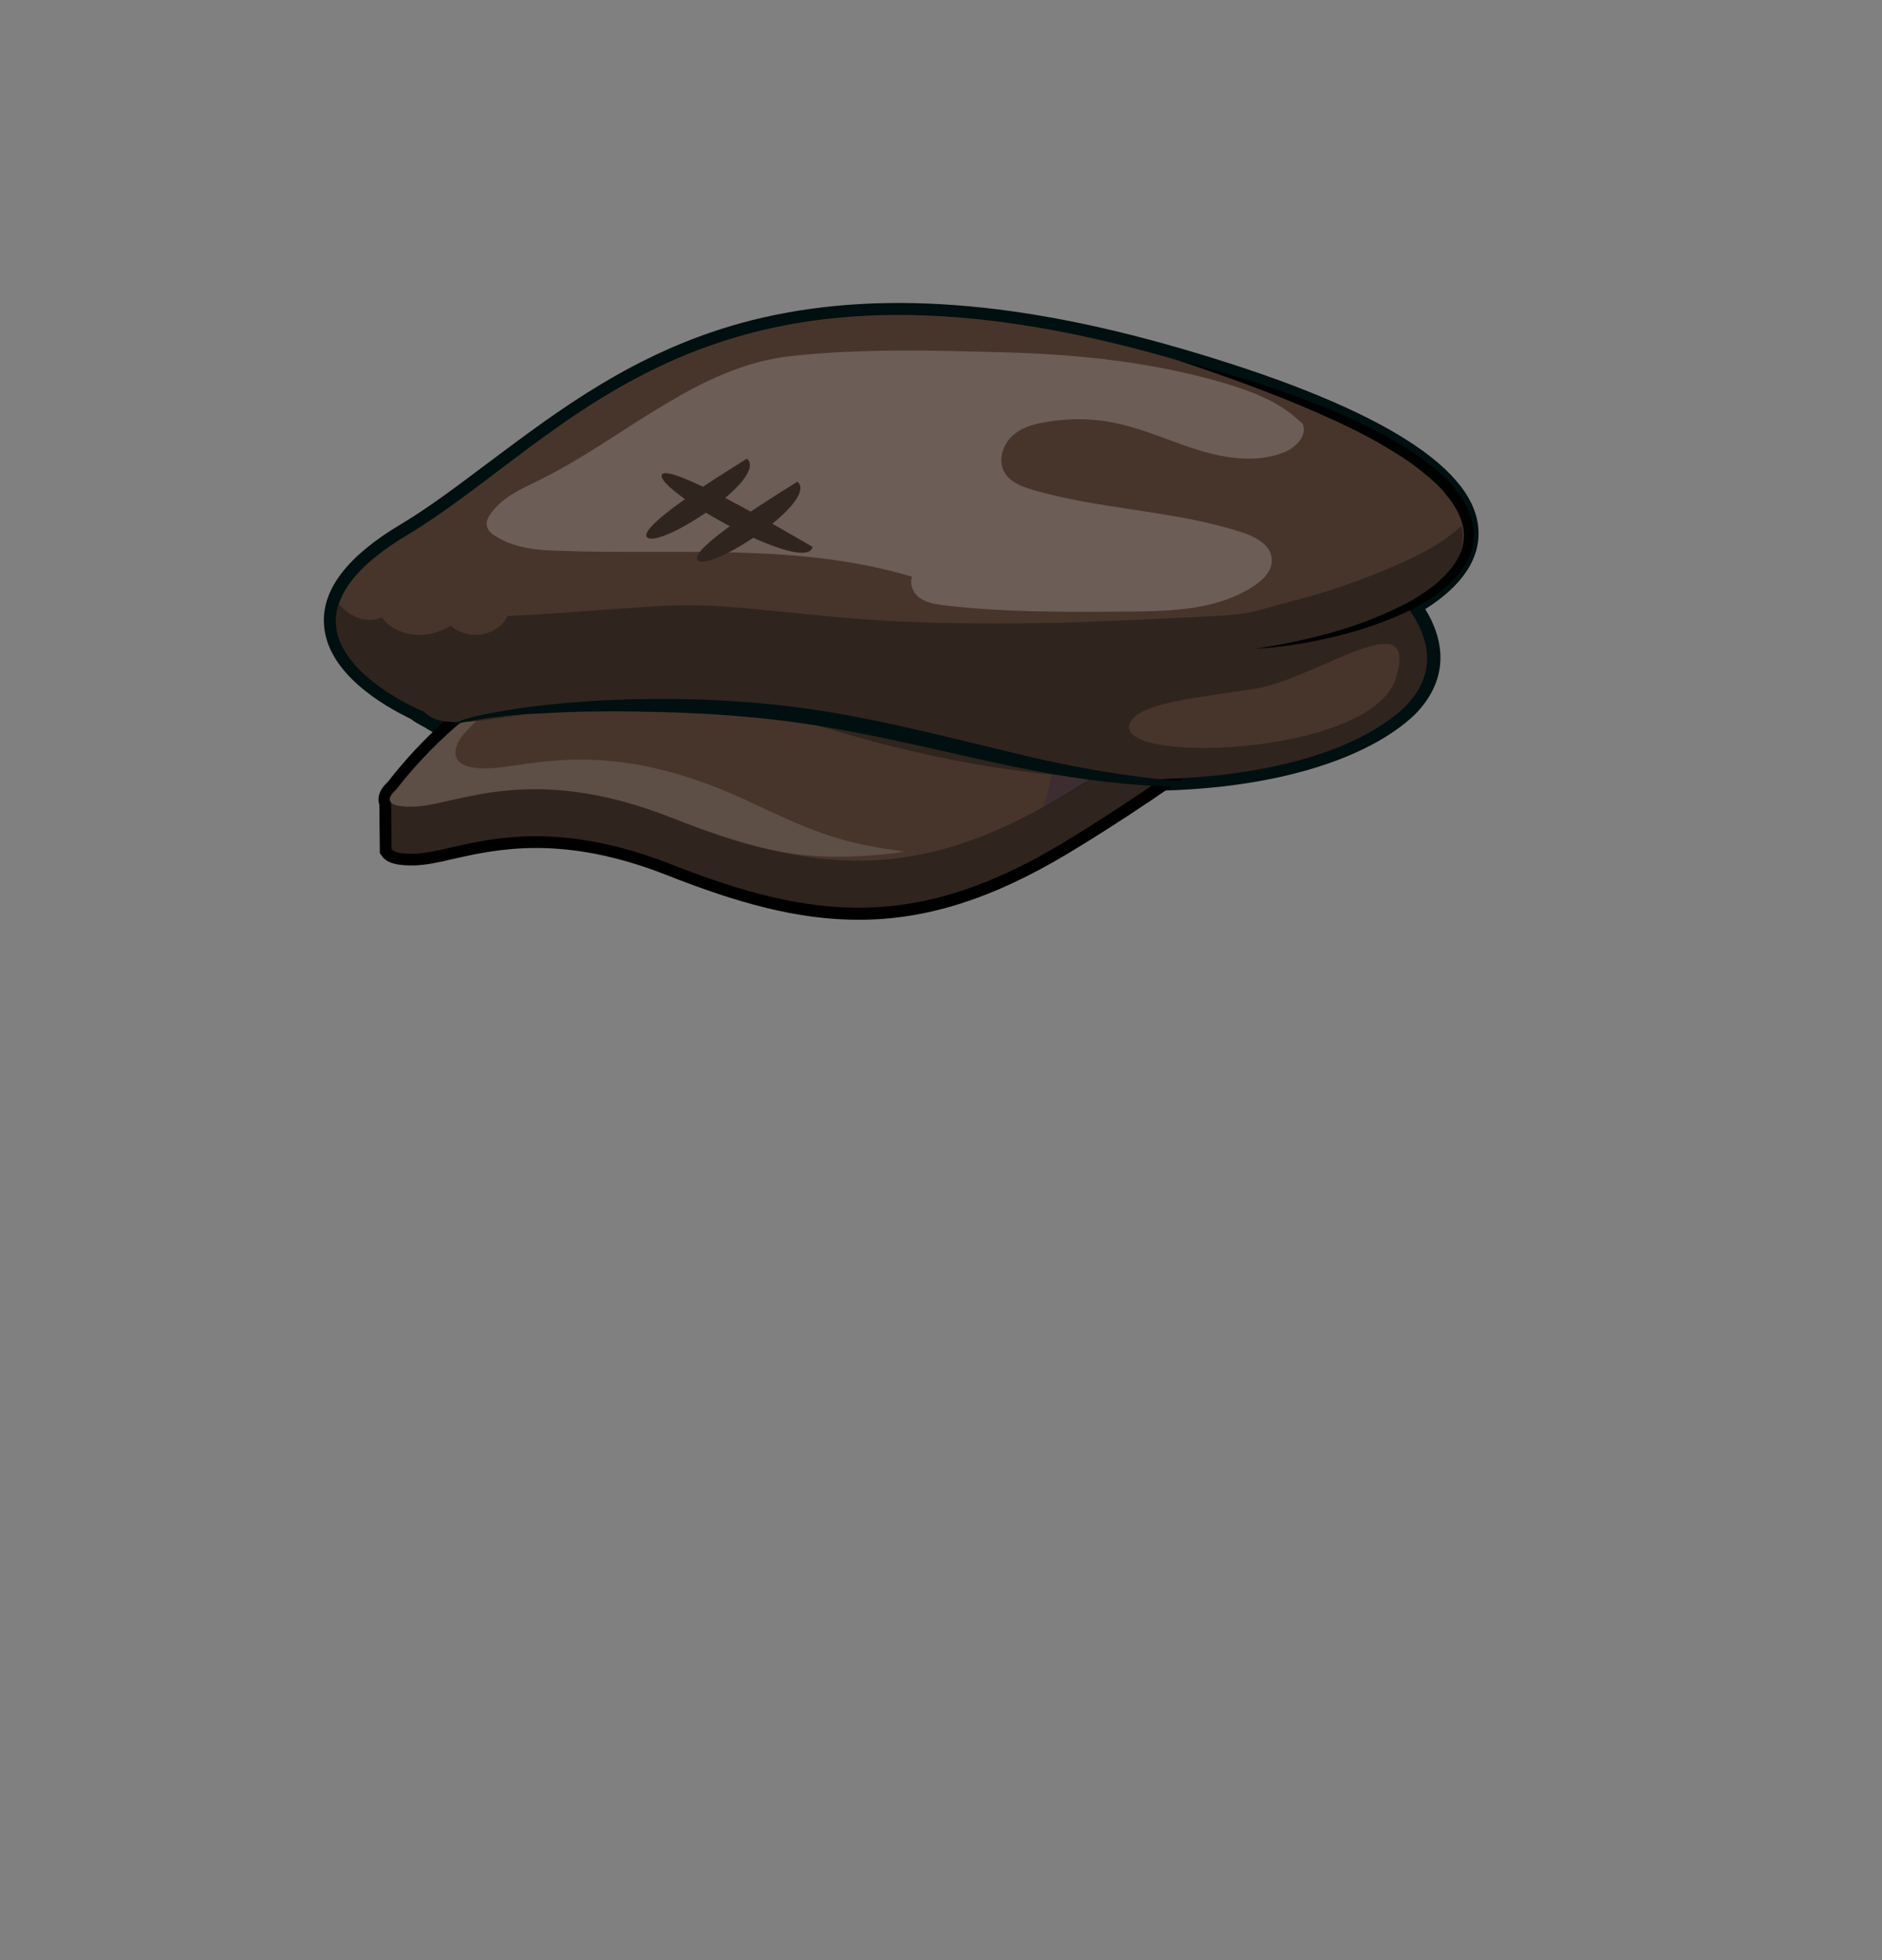 <?xml version="1.0" encoding="utf-8"?>
<!-- Generator: Adobe Illustrator 26.0.3, SVG Export Plug-In . SVG Version: 6.00 Build 0)  -->
<svg version="1.1" id="Layer_1" xmlns="http://www.w3.org/2000/svg" xmlns:xlink="http://www.w3.org/1999/xlink" x="0px" y="0px"
	 viewBox="0 0 384 400" style="enable-background:new 0 0 384 400;" xml:space="preserve">
<rect x="0" y="0" width="384" height="400" fill="#808080" stroke="none"/>
<style type="text/css">
	.head-st0{fill:#000F0F;}
	.head-st1{fill:#30241E;}
	.head-st2{fill:#47352C;}
	.head-st3{opacity:0.61;}
	.head-st4{opacity:0.2;fill:#FFFFFF;}
	.head-st5{opacity:0.18;fill:#1B1043;}
	.head-st6{fill:#000202;}
</style>
<g>
	<polygon points="138.3,139.2 141.8,128.5 131.8,143.4 	"/>
	<path class="head-st0" d="M240.9,71.1c-35.4-10.3-64.7-12-89.6-5.2c-21.8,6-37.3,17.8-51.1,28.1c-6.4,4.8-12.4,9.4-18.6,13.1
		c-10.7,6.4-15.9,13.2-15.5,20.2c0.5,10.1,12.3,16.8,17.7,19.4c0.6,0.5,1.5,1,2.8,1.7c0.7,0.4,1.6,1,2.2,1.3
		c0.5,2.6,1.6,4.4,3.3,5.4c3.4,2.1,7.9,0.6,14.8-1.7c12.4-4.1,33.1-10.9,64-1.8c23.3,6.9,44.2,9.8,61.9,9.8
		c26.8,0,46.3-6.5,55.8-15.5c6.2-6.2,7-13.8,2.2-21.6c7.8-4.9,11.5-10.7,10.8-16.9C300.2,94.7,279.8,82.4,240.9,71.1z M286,121.4
		l-2.5,1.4l1.7,2.3c5,6.6,4.9,12.3-0.1,17.4c-15.2,14.4-58.8,20.6-112.8,4.5c-11.8-3.5-22.2-4.8-31.3-4.8c-15.8,0-27.5,3.9-35.7,6.6
		c-4.7,1.6-9.2,3-10.6,2.2c-0.5-0.3-0.9-1.3-1.1-2.7c-0.2-1.6-1.6-2.4-4.5-4.1c-0.8-0.5-2-1.2-2.3-1.4l-0.3-0.2l-0.3-0.2
		c-7.1-3.3-14.8-9.1-15.1-15.2c-0.3-4.9,4.3-10.4,13.1-15.6c6.5-3.9,12.6-8.5,19.1-13.4c27.7-20.9,59.1-44.7,136.2-22.1
		c48.2,14.1,56.5,26.2,57.1,32.2C297.3,113.9,291.2,118.5,286,121.4z"/>
	<g>
		<g>
			<path d="M225.6,137.5c-5-0.5-12-1.9-20.1-3.7c-25.5-5.4-64-13.6-94.6-0.1c-0.7,0.3-17.3,7.2-31.8,25.9c-1.6,1.4-2.2,3.1-1.7,4.6
				l0.1,9.9l0.5,0.7c1.1,1.4,3.2,1.9,6.8,1.8c2.2-0.1,4.7-0.6,7.6-1.3c8.9-2,22.4-5.1,43.7,3.3c14.2,5.6,26.5,9.1,39.1,9.1
				c13.4,0,26.9-4,43-13.7c22.4-13.5,45-30.9,53.9-38.2l0.6-0.5l2.7-12.7l-4.6,2.7C270.5,125.4,246.1,139.4,225.6,137.5z
				 M268.3,132.7c-4.1,3.3-27.5,22-52.7,37.3c-29.4,17.8-50,15.2-77.8,4.2c-11.5-4.5-20.8-5.9-28.5-5.9c-7.5,0-13.3,1.3-18,2.4
				c-2.6,0.6-4.9,1.1-6.7,1.2c-1.2,0-2,0-2.5-0.1l0-8.4c0.1-0.1,0.1-0.1,0.2-0.2l0.2-0.2l0.2-0.2c13.8-17.8,29.9-24.5,30.1-24.6
				c29.3-12.9,66.9-4.9,91.8,0.4c8.2,1.7,15.3,3.3,20.6,3.7c16.7,1.5,35-6.3,43.4-10.4L268.3,132.7z"/>
			<path class="head-st1" d="M225.4,141.1c-20.4-1.9-95.8,4.2-138.3,19.6c0,1.1-7,2.4-7.3,3l0.1,9.6c0.5,0.6,1.8,1,4.9,0.9
				c8.5-0.3,23.5-9.1,52.2,2.2c28.7,11.3,49.9,13.7,79.9-4.4c24.6-14.9,47.9-33.3,53.6-38l0.9-6.5
				C265.9,129,242.9,142.7,225.4,141.1z"/>
			<path class="head-st2" d="M225.4,139.8c-21.5-2-74.1-21.4-113.6-3.9c0,0-16.6,6.8-31,25.3c0,0-4.6,3.7,3.9,3.4
				c8.5-0.3,23.5-9.1,52.2,2.2c28.7,11.3,49.9,13.7,79.9-4.4c30-18.2,55.1-35.2,55.1-35.2S246.9,141.8,225.4,139.8z"/>
			<g class="head-st3">
				<path class="head-st4" d="M98.2,156.8c-8.7-0.4-4-6.5-4-6.5c11.3-13.3,23.8-14.7,29.1-18.4c-4,1.1-7.9,2.4-11.6,4
					c0,0-16.6,6.8-31,25.3c0,0-4.6,3.7,3.9,3.4c8.5-0.3,23.5-9.1,52.2,2.2c18.5,7.3,28.8,9.6,48,7c-14.2-1.8-19.5-4.4-33.2-10.8
					C122.3,149.6,106.9,157.2,98.2,156.8z"/>
			</g>
		</g>
		<path class="head-st5" d="M210.7,137.3c3.4,7.1,4.9,7.3,4.5,15.4c-0.2,4.2-1.1,8.2-2.4,12.1c1.1-0.6,2.3-1.2,3.4-1.8
			c24.3-13.5,55.9-35.6,55.9-35.6C252.6,134.6,223.4,139.4,210.7,137.3z"/>
	</g>
	<path class="head-st2" d="M240.2,73.5C143.8,45.3,117,88.8,82.9,109.3s3.4,35.8,3.4,35.8l169.8-12.8C296.2,128,336.5,101.6,240.2,73.5z"
		/>
	<path class="head-st1" d="M281.9,116.6c-5.6,2.3-11.4,4.3-17.3,5.8c-9.6,2.5-8.5,2.9-18.4,3.4c-10.1,0.5-20.3,1-30.4,1.3
		c-10.2,0.2-20.4,0.2-30.5-0.2c-10.1-0.4-20-1.5-30.1-2.5c-5-0.5-10-0.9-15.1-0.9c-5,0-9.9,0.5-14.9,0.8c-7.2,0.5-14.4,1.1-21.7,1.4
		c0,0,0,0.1,0,0.1c-1.5,3.2-5.6,4.4-8.8,3.4c-1-0.3-1.9-0.8-2.7-1.5c-2.3,1.4-5,2.1-7.6,1.8c-2.2-0.3-4.4-1.1-5.9-2.8
		c-0.2-0.2-0.4-0.5-0.6-0.7c-1.5,0.6-3.2,0.7-4.8,0.1c-1.6-0.6-2.9-1.6-4-2.9c-4.3,13.1,17.1,21.9,17.1,21.9l0.2,0
		c7.2,8.4,36.1-10.3,85,4.3c54.6,16.2,99,10.2,115.2-5.1c7.1-7.1,4.9-14.6,0.5-20.5c-8.3,4.3-19.6,7.3-31,8.6
		c22.8-2.5,45-12.1,42.1-25.1C293.7,111.5,287.7,114.2,281.9,116.6z"/>
	<path class="head-st6" d="M296.7,99.5c-1.7-2.1-3.8-3.8-5.9-5.4c-2.1-1.6-4.3-3-6.6-4.3c-4.6-2.6-9.3-4.8-14.2-6.8
		c-9.7-3.9-19.7-6.9-29.8-9.5c9.9,3.3,19.7,6.8,29.2,11c4.7,2.1,9.4,4.3,13.8,7c2.2,1.3,4.4,2.7,6.4,4.3c2,1.6,4,3.2,5.5,5.2
		c1.6,1.9,2.9,4.1,3.4,6.4c0.5,2.3,0,4.8-1.2,6.8c-1.2,2.1-3,3.9-5,5.5c-2,1.5-4.2,2.9-6.5,4c-4.6,2.3-9.5,4.1-14.5,5.5
		c-5,1.4-10.1,2.4-15.2,3.2c5.2-0.3,10.4-1.1,15.5-2.3c5.1-1.2,10.1-2.8,14.9-5c2.4-1.1,4.7-2.4,6.9-4c2.1-1.6,4.1-3.5,5.6-5.9
		c1.5-2.4,2.1-5.4,1.5-8.2C299.9,104.1,298.4,101.6,296.7,99.5z"/>
	<path class="head-st4" d="M264,84.9c-4-3.3-8.9-5.1-13.8-6.6c-14.8-4.4-30.1-6-45.4-6.4c-14.4-0.4-29.4-0.8-43.7,0.8
		c-8,0.9-15.7,4.2-22.8,8.3c-9.6,5.4-18.5,12.2-28.3,17c-3.7,1.8-7.6,3.5-10,7c-0.4,0.6-0.8,1.4-0.7,2.1c0.1,1,0.9,1.8,1.8,2.3
		c3.9,2.5,8.6,2.9,13.1,3c24.1,0.9,48.7-1.7,71.9,5.3c-0.6,1.6,0.3,3.5,1.7,4.4c1.3,0.9,3,1.2,4.6,1.4c12.6,1.5,25.3,1.4,38,1.3
		c8.8-0.1,18.2-0.3,25.7-5.4c1.7-1.2,3.5-2.9,3.4-5.2c-0.1-2.9-3.1-4.5-5.6-5.4c-14.1-4.7-29.2-4.7-43.4-8.9c-2.3-0.7-4.8-1.7-5.8-4
		c-1-2.3,0-5.2,1.8-6.9c1.8-1.7,4.2-2.4,6.5-2.8c4.9-0.9,10-0.9,14.9,0.2c5.7,1.2,11.2,3.8,16.8,5.5s11.8,2.6,17.3,0.4
		c2.3-0.9,4.8-3.3,3.8-5.8C265.2,86,264.6,85.4,264,84.9z"/>
	<g>
		<path class="head-st1" d="M132.1,109.7c2.8,2.2,24.8-12.2,20.3-16.1C152.5,93.6,129.3,107.5,132.1,109.7z"/>
		<path class="head-st1" d="M142.4,114.4c2.8,2.2,24.8-12.2,20.3-16.1C162.8,98.3,139.6,112.2,142.4,114.4z"/>
		<path class="head-st1" d="M135,97c-0.6,3.5,29.5,20.4,30.8,14.6C165.8,111.7,135.6,93.5,135,97z"/>
	</g>
	<path class="head-st0" d="M244.8,159.7L244.8,159.7C244.8,159.7,244.8,159.7,244.8,159.7c-12.9-0.8-25.7-3-38.2-6.1
		c-12.6-3-25.2-6.3-38.1-8.4c-12.9-2.1-26-2.8-39-2.5c-6.5,0.1-13,0.6-19.5,1.3c-3.2,0.4-6.5,0.9-9.7,1.5c-1.6,0.3-3.2,0.6-4.8,1.1
		c-0.8,0.2-1.6,0.5-2.3,0.8c-0.8,0.3-1.5,0.6-2.1,1.2c0.7-0.5,1.4-0.7,2.2-0.9c0.8-0.2,1.6-0.4,2.4-0.5c1.6-0.3,3.2-0.6,4.8-0.8
		c3.2-0.4,6.4-0.7,9.7-0.8c6.5-0.4,12.9-0.5,19.4-0.4c6.5,0.1,12.9,0.3,19.3,0.8c6.4,0.5,12.8,1.2,19.2,2.3c12.7,2.1,25.3,5.3,38,8
		c6.4,1.3,12.8,2.5,19.3,3.2c6.5,0.8,13,1.1,19.5,1.1h0l0,0c3.3-0.4,6.7-0.7,10-1.2C251.5,159.4,248.1,159.6,244.8,159.7
		C244.8,159.7,244.8,159.7,244.8,159.7z"/>
	<path class="head-st0" d="M244.8,159.7L244.8,159.7C244.8,159.7,244.8,159.7,244.8,159.7C244.8,159.7,244.8,159.7,244.8,159.7z"/>
	<path class="head-st2" d="M255.8,140.6c-12.6,1.9-22.6,2.9-25,6.5c-5.9,9.1,49.1,7.5,54-8.7C289.8,122.3,268.5,138.7,255.8,140.6z"/>
</g>
</svg>
